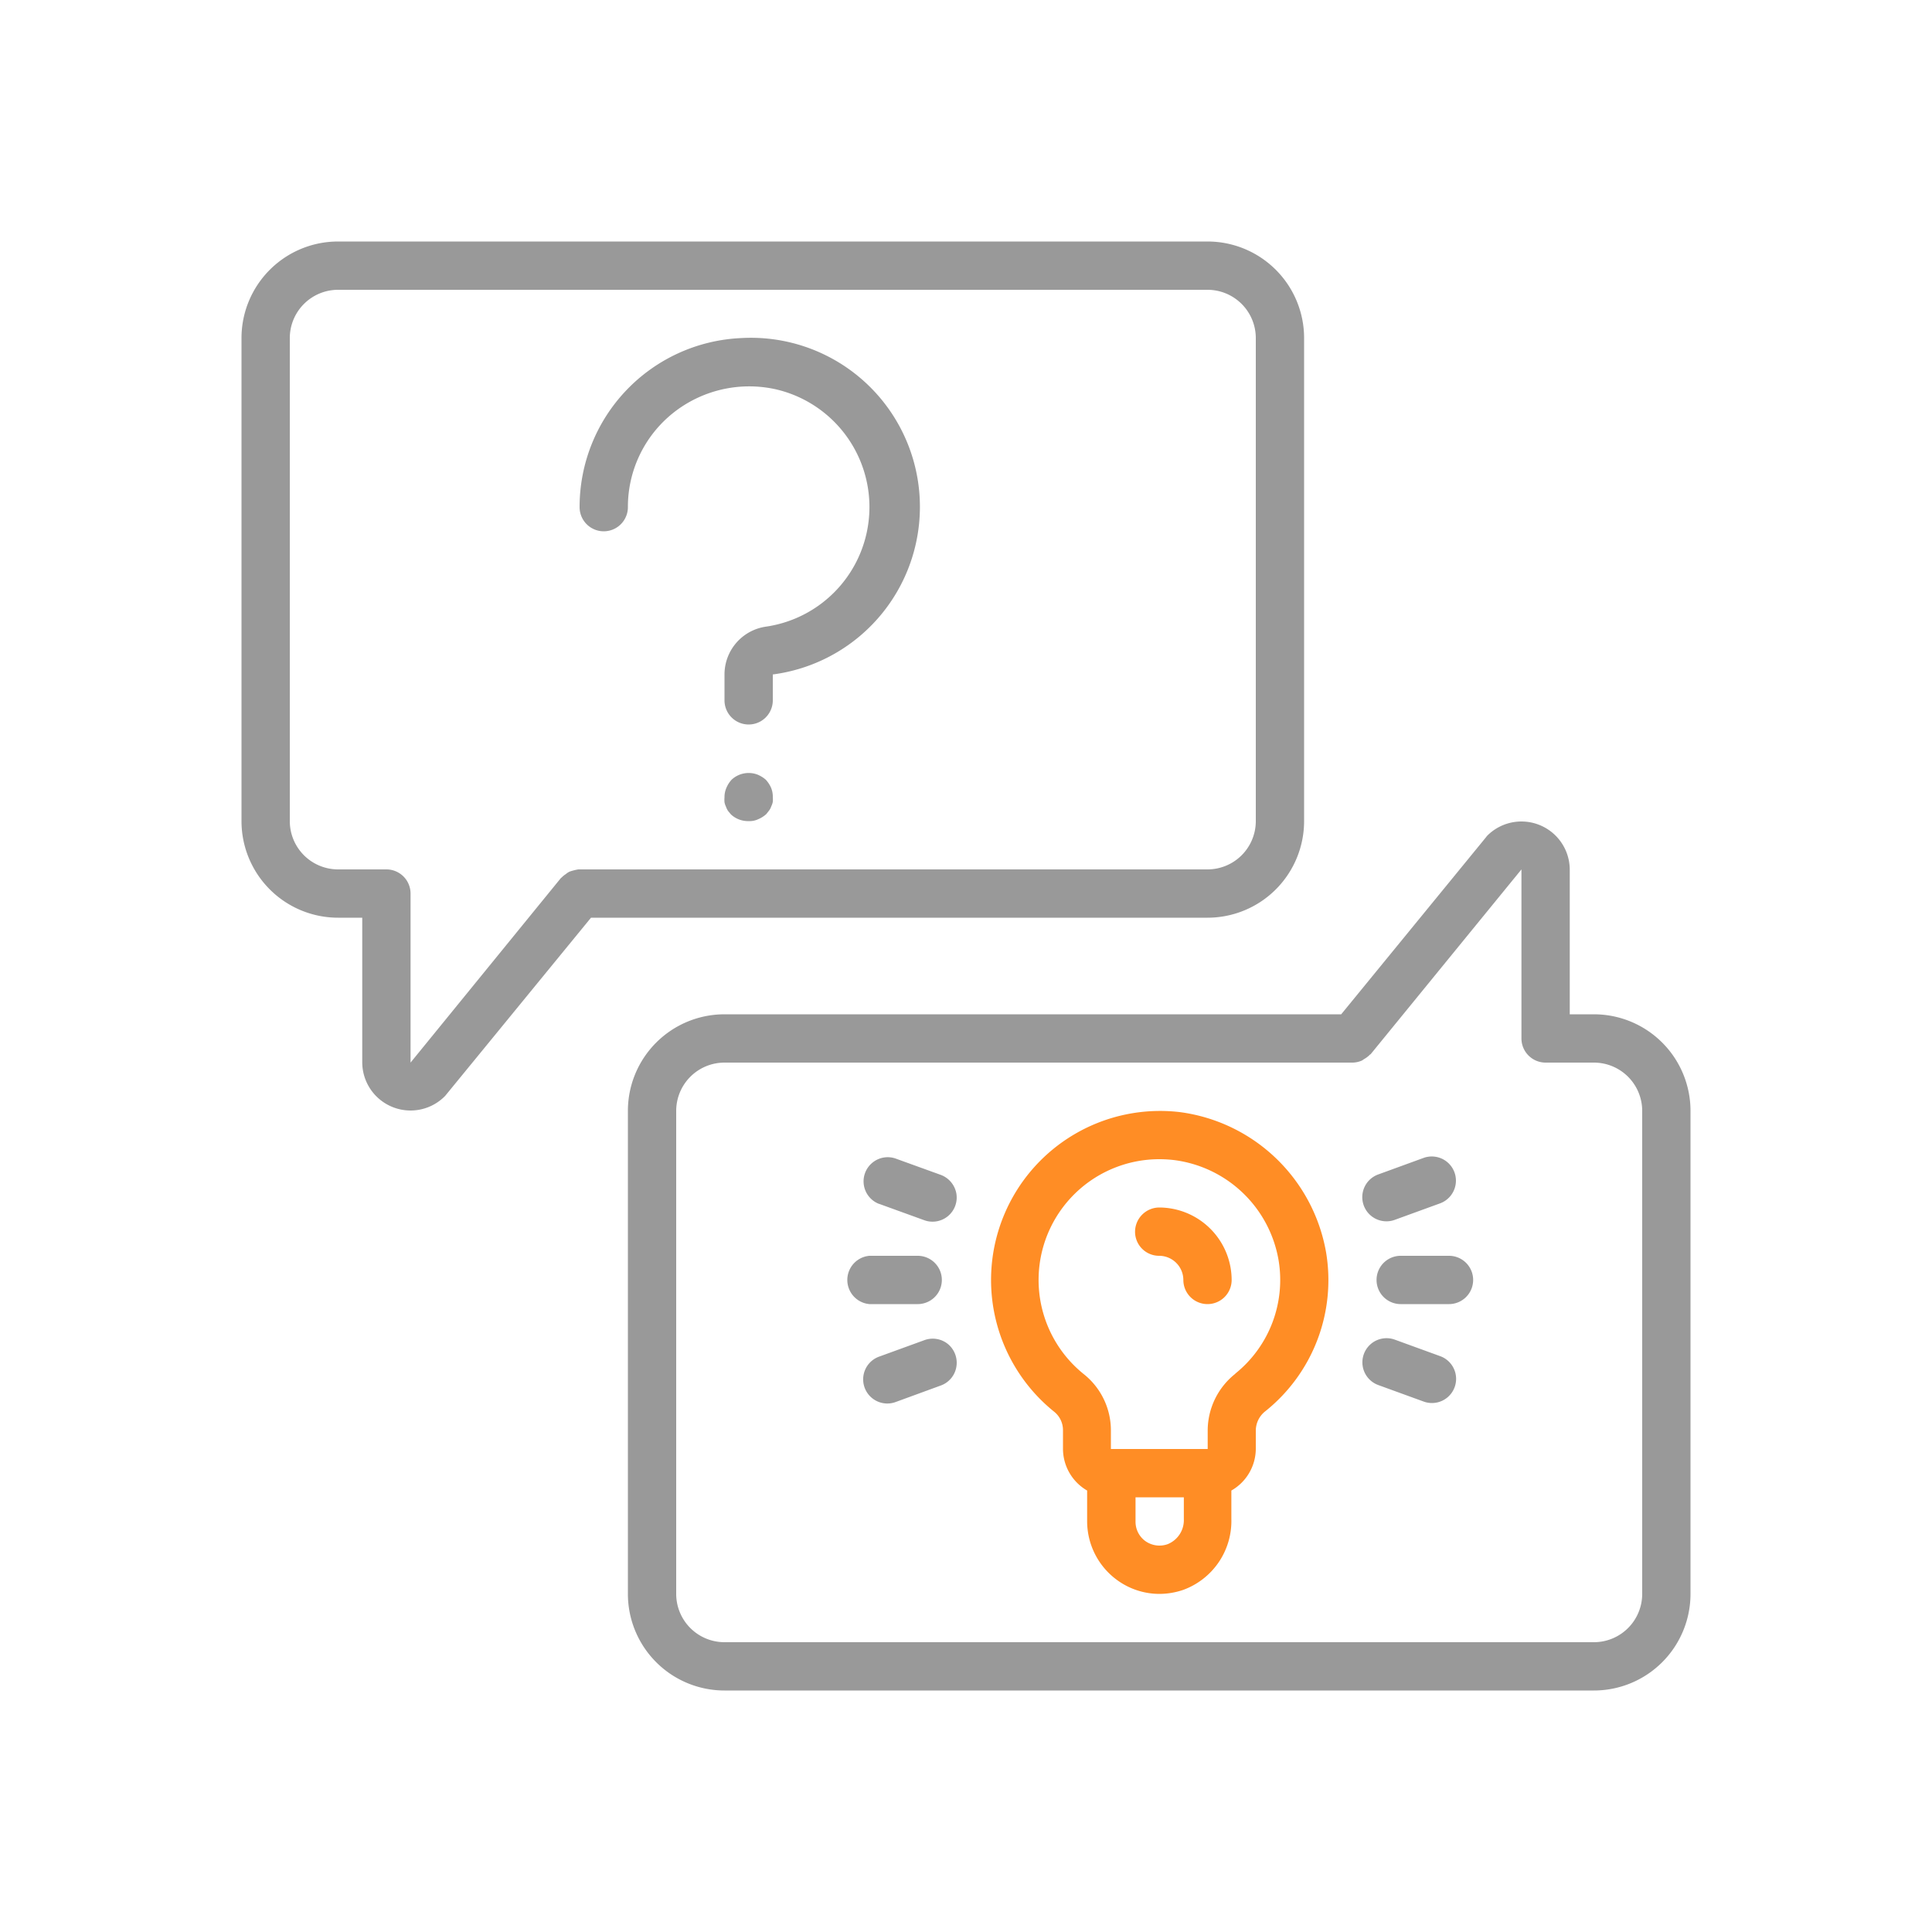 <svg id="Capa_1" data-name="Capa 1" xmlns="http://www.w3.org/2000/svg" viewBox="0 0 200 200"><defs><style>.cls-1{fill:#ff8d25;}.cls-2{fill:#999;}</style></defs><title>AIO</title><path class="cls-1" d="M120,125h0a2.52,2.52,0,0,0-2.5,2.51A2.49,2.49,0,0,0,120,130h0a2.51,2.51,0,0,1,2.5,2.5A2.5,2.5,0,0,0,125,135h0a2.5,2.5,0,0,0,2.5-2.5A7.52,7.52,0,0,0,120,125Z"/><path class="cls-2" d="M90,135h5a2.5,2.5,0,0,0,0-5H90a2.51,2.51,0,0,0,0,5Z"/><path class="cls-2" d="M91,124.62l4.69,1.7A2.5,2.5,0,0,0,99,123.54a2.54,2.54,0,0,0-1.62-1.92l-4.7-1.7a2.5,2.5,0,0,0-1.7,4.7Z"/><path class="cls-2" d="M98.16,139.16a2.5,2.5,0,0,0-2.46-.43L91,140.44a2.5,2.5,0,1,0,1.71,4.7l4.7-1.72A2.49,2.49,0,0,0,99,141.51,2.52,2.52,0,0,0,98.16,139.16Z"/><path class="cls-2" d="M150,130h-5a2.5,2.5,0,0,0,0,5h5a2.5,2.5,0,1,0,0-5Z"/><path class="cls-2" d="M143.52,126.43h0a2.47,2.47,0,0,0,.86-.15l4.7-1.71a2.51,2.51,0,0,0,1.6-1.92,2.5,2.5,0,0,0-3.32-2.78l-4.69,1.71a2.5,2.5,0,0,0,.85,4.85Z"/><path class="cls-2" d="M149.09,140.39l-4.7-1.71a2.5,2.5,0,0,0-1.71,4.7l4.7,1.71a2.5,2.5,0,0,0,1.71-4.7Z"/><path class="cls-2" d="M76.67,35A17.5,17.5,0,0,0,60,52.5a2.5,2.5,0,0,0,5,0,12.43,12.43,0,0,1,4.62-9.7,12.65,12.65,0,0,1,10.6-2.52,12.51,12.51,0,0,1-.93,24.59A5,5,0,0,0,75,69.8v2.7a2.5,2.5,0,0,0,5,0V69.82A17.5,17.5,0,0,0,76.67,35Z"/><path class="cls-2" d="M79.28,80.72a3.13,3.13,0,0,0-.83-.52,2.59,2.59,0,0,0-2.72.52,2.93,2.93,0,0,0-.53.83,2.38,2.38,0,0,0-.2,1,2.83,2.83,0,0,0,0,.5,1.7,1.7,0,0,0,.15.45,1.88,1.88,0,0,0,.22.45c.1.12.2.25.31.37A2.59,2.59,0,0,0,77.5,85a2.08,2.08,0,0,0,1-.2,2.93,2.93,0,0,0,.83-.53l.29-.37a1.6,1.6,0,0,0,.23-.45A1.7,1.7,0,0,0,80,83a2.83,2.83,0,0,0,0-.5,2.38,2.38,0,0,0-.2-1A3.13,3.13,0,0,0,79.28,80.72Z"/><path class="cls-2" d="M135,85V35a10,10,0,0,0-10-10H35A10,10,0,0,0,25,35V85A10,10,0,0,0,35,95h2.5v15A5,5,0,0,0,46,113.53a1.54,1.54,0,0,0,.17-.19L61.18,95H125A10,10,0,0,0,135,85ZM60,90l-.12,0a5,5,0,0,0-.94.24,1.85,1.85,0,0,0-.37.25,2.2,2.2,0,0,0-.41.33l-.1.08L42.5,110V92.5A2.5,2.5,0,0,0,40,90H35a5,5,0,0,1-5-5V35a5,5,0,0,1,5-5h90a5,5,0,0,1,5,5V85a5,5,0,0,1-5,5Z"/><path class="cls-2" d="M165,105h-2.5V90A5,5,0,0,0,154,86.47a1.46,1.46,0,0,0-.16.19l-15,18.34H75a10,10,0,0,0-10,10v50a10,10,0,0,0,10,10h90a10,10,0,0,0,10-10V115A10,10,0,0,0,165,105Zm5,60a5,5,0,0,1-5,5H75a5,5,0,0,1-5-5V115a5,5,0,0,1,5-5h65a2.48,2.48,0,0,0,1-.22l.22-.15a2.64,2.64,0,0,0,.62-.48s.06,0,.09-.07L157.5,90V107.5A2.5,2.5,0,0,0,160,110h5a5,5,0,0,1,5,5v50Z"/><path class="cls-1" d="M122.1,115.12a17.5,17.5,0,0,0-13,31,2.44,2.44,0,0,1,.94,1.92V150a5,5,0,0,0,2.5,4.3v3.2a7.54,7.54,0,0,0,3.12,6.08A7.45,7.45,0,0,0,120,165a7.71,7.71,0,0,0,2.47-.41,7.59,7.59,0,0,0,5-7.35V154.3A5,5,0,0,0,130,150v-1.92a2.56,2.56,0,0,1,1-2,17.38,17.38,0,0,0,6.28-16.41A17.71,17.71,0,0,0,122.1,115.12Zm-1.22,44.73a2.52,2.52,0,0,1-2.33-.33,2.47,2.47,0,0,1-1-2V155h5v2.25A2.68,2.68,0,0,1,120.88,159.85Zm7-17.64a7.51,7.51,0,0,0-2.86,5.87V150H115v-1.93a7.44,7.44,0,0,0-2.82-5.83A12.5,12.5,0,0,1,120,120a13.13,13.13,0,0,1,1.54.09,12.59,12.59,0,0,1,10.82,10.38A12.43,12.43,0,0,1,127.86,142.21Z"/></svg>